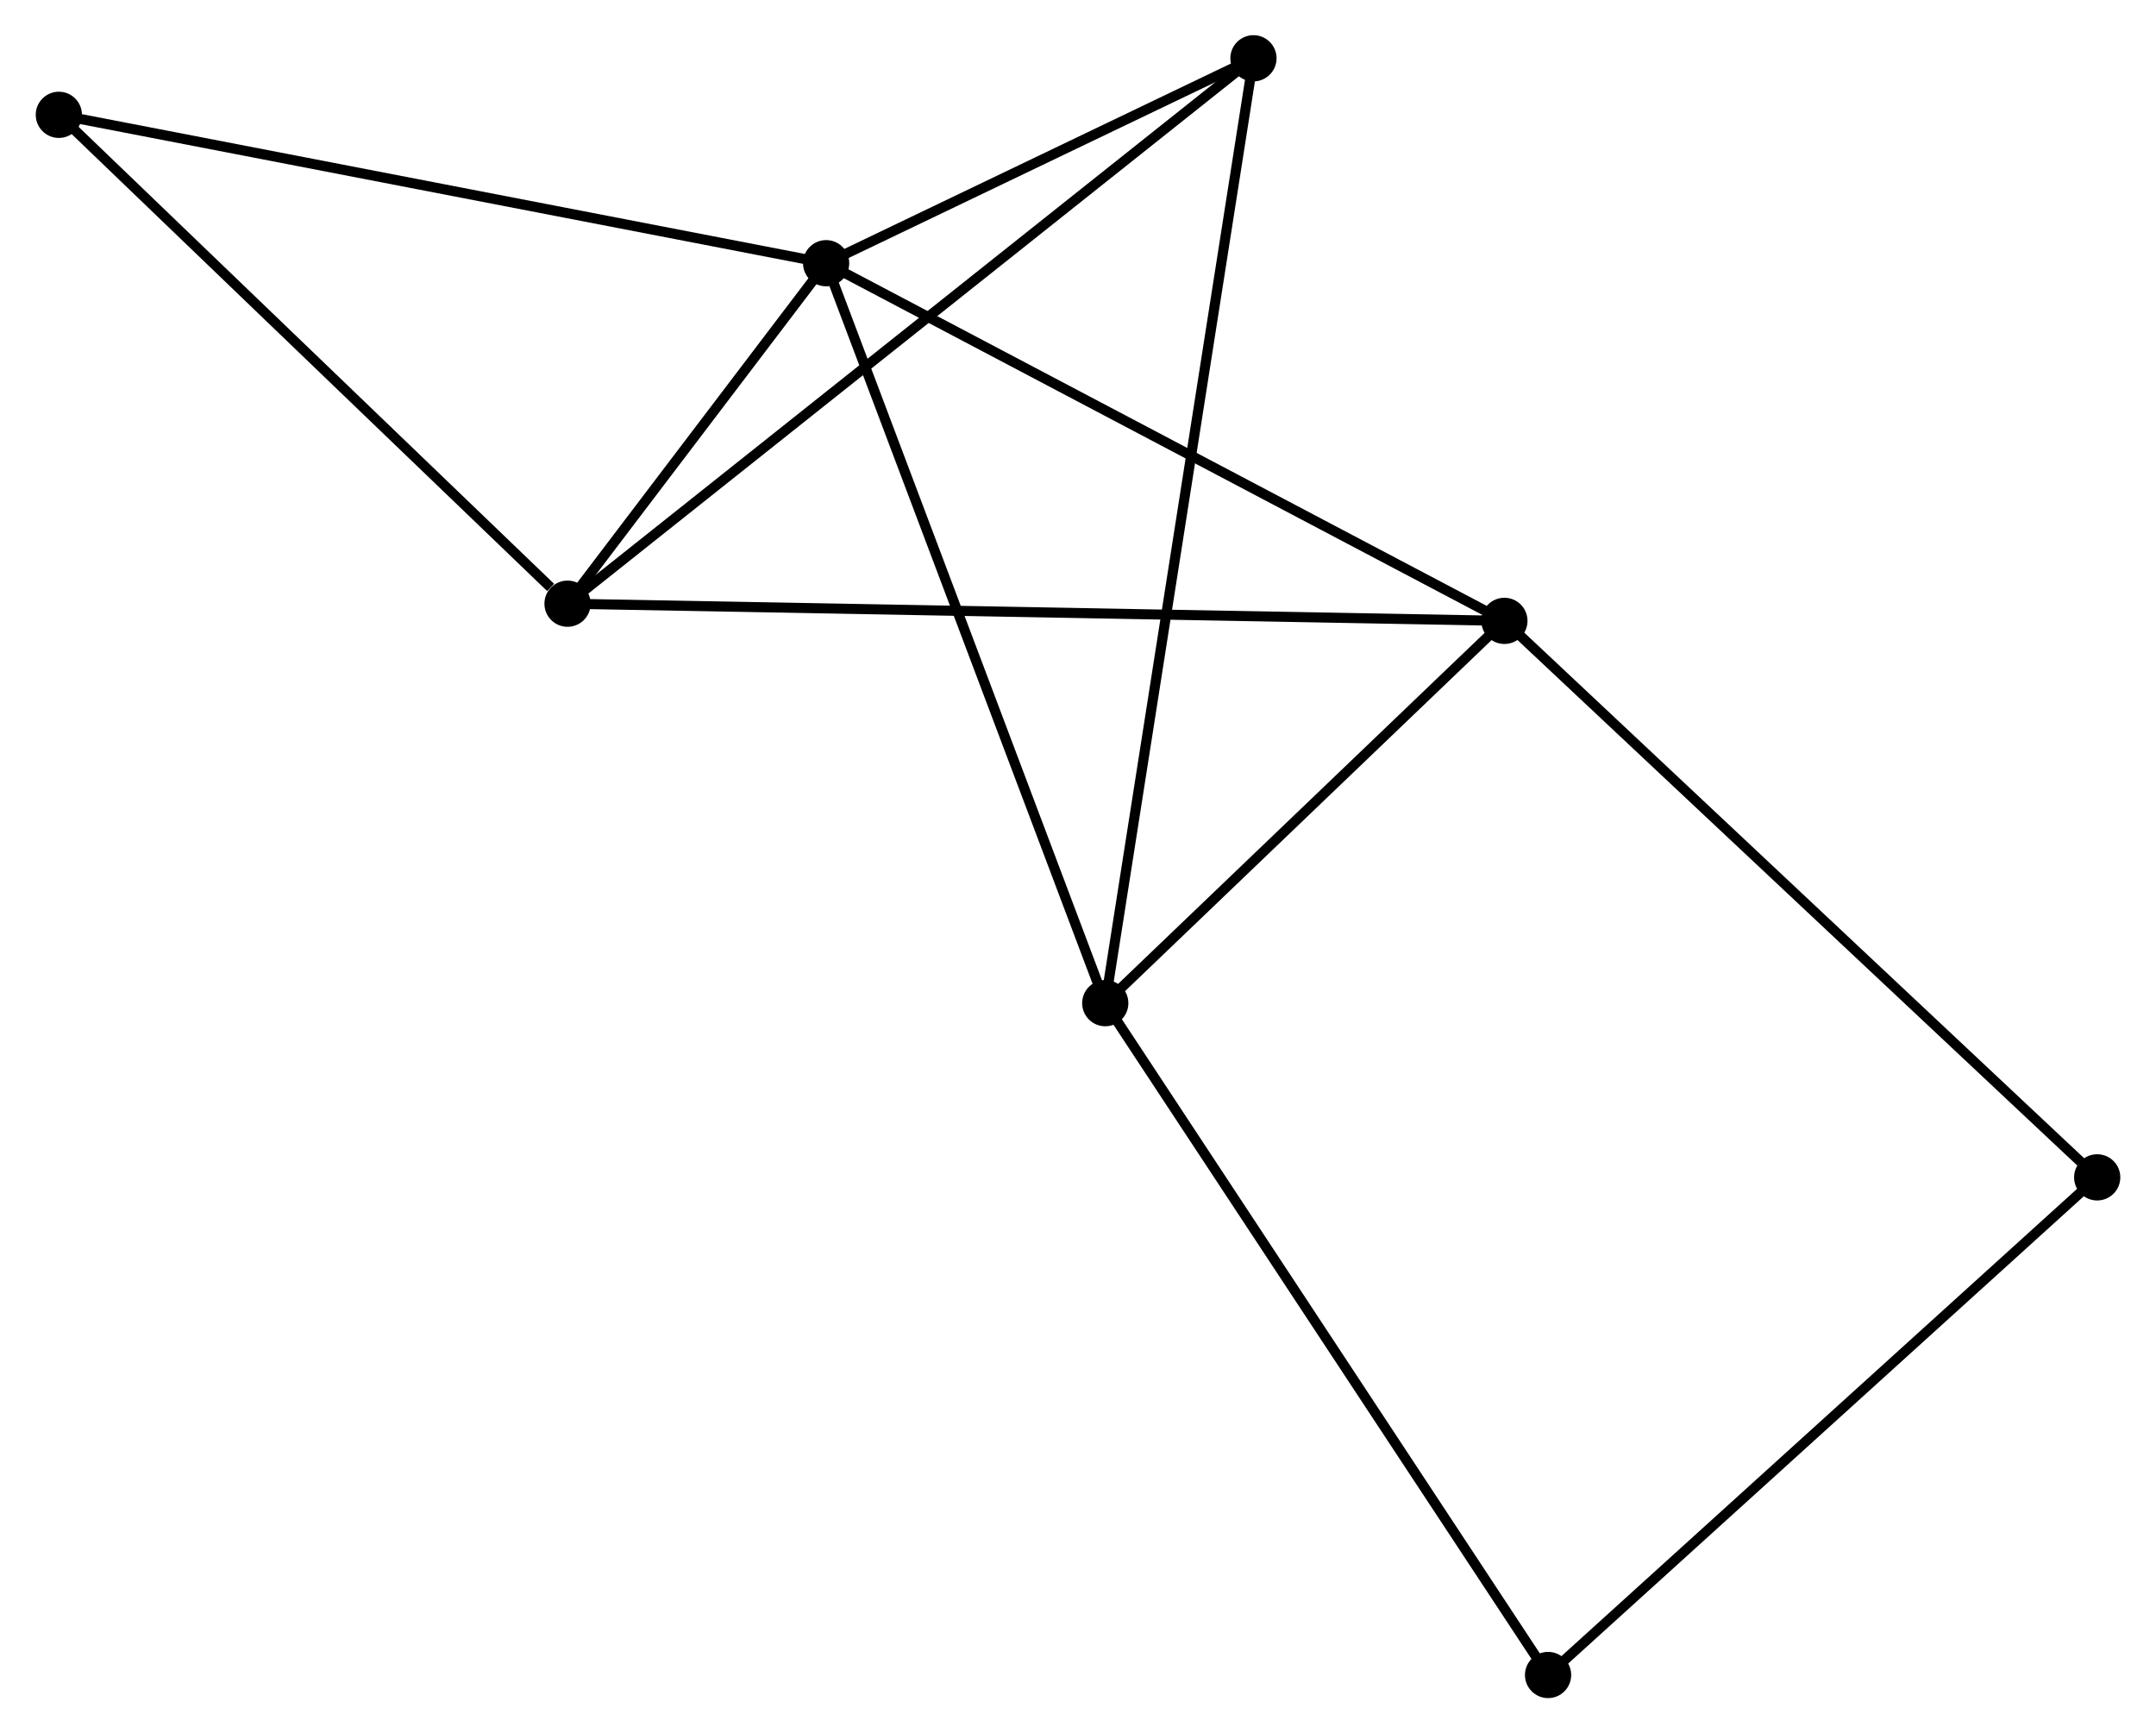 <?xml version="1.0" encoding="UTF-8" standalone="no"?>
<!DOCTYPE svg PUBLIC "-//W3C//DTD SVG 1.1//EN"
 "http://www.w3.org/Graphics/SVG/1.1/DTD/svg11.dtd">
<!-- Generated by graphviz version 2.36.0 (20140111.2315)
 -->
<!-- Title: %3 Pages: 1 -->
<svg width="214pt" height="172pt"
 viewBox="0.00 0.00 214.47 172.47" xmlns="http://www.w3.org/2000/svg" xmlns:xlink="http://www.w3.org/1999/xlink">
<g id="graph0" class="graph" transform="scale(1 1) rotate(0) translate(4 168.469)">
<title>%3</title>
<!-- 0 -->
<g id="node1" class="node"><title>0</title>
<ellipse fill="black" stroke="black" cx="78.166" cy="-142.279" rx="1.8" ry="1.8"/>
</g>
<!-- 1 -->
<g id="node2" class="node"><title>1</title>
<ellipse fill="black" stroke="black" cx="105.948" cy="-68.651" rx="1.8" ry="1.8"/>
</g>
<!-- 0&#45;&#45;1 -->
<g id="edge1" class="edge"><title>0&#45;&#45;1</title>
<path fill="none" stroke="black" d="M78.853,-140.459C82.697,-130.273 101.505,-80.427 105.286,-70.408"/>
</g>
<!-- 2 -->
<g id="node3" class="node"><title>2</title>
<ellipse fill="black" stroke="black" cx="52.429" cy="-108.399" rx="1.8" ry="1.8"/>
</g>
<!-- 0&#45;&#45;2 -->
<g id="edge2" class="edge"><title>0&#45;&#45;2</title>
<path fill="none" stroke="black" d="M77.06,-140.824C72.904,-135.352 58.226,-116.03 53.741,-110.126"/>
</g>
<!-- 3 -->
<g id="node4" class="node"><title>3</title>
<ellipse fill="black" stroke="black" cx="145.674" cy="-106.69" rx="1.8" ry="1.8"/>
</g>
<!-- 0&#45;&#45;3 -->
<g id="edge3" class="edge"><title>0&#45;&#45;3</title>
<path fill="none" stroke="black" d="M79.835,-141.4C89.093,-136.519 134.085,-112.8 143.816,-107.67"/>
</g>
<!-- 4 -->
<g id="node5" class="node"><title>4</title>
<ellipse fill="black" stroke="black" cx="120.698" cy="-162.669" rx="1.8" ry="1.8"/>
</g>
<!-- 0&#45;&#45;4 -->
<g id="edge4" class="edge"><title>0&#45;&#45;4</title>
<path fill="none" stroke="black" d="M79.994,-143.155C86.99,-146.509 112.023,-158.51 118.925,-161.819"/>
</g>
<!-- 6 -->
<g id="node6" class="node"><title>6</title>
<ellipse fill="black" stroke="black" cx="1.8" cy="-157.044" rx="1.8" ry="1.8"/>
</g>
<!-- 0&#45;&#45;6 -->
<g id="edge5" class="edge"><title>0&#45;&#45;6</title>
<path fill="none" stroke="black" d="M76.278,-142.644C65.713,-144.687 14.014,-154.682 3.622,-156.692"/>
</g>
<!-- 1&#45;&#45;3 -->
<g id="edge6" class="edge"><title>1&#45;&#45;3</title>
<path fill="none" stroke="black" d="M107.27,-69.917C113.302,-75.692 138.181,-99.515 144.307,-105.381"/>
</g>
<!-- 1&#45;&#45;4 -->
<g id="edge7" class="edge"><title>1&#45;&#45;4</title>
<path fill="none" stroke="black" d="M106.256,-70.615C108.176,-82.851 118.477,-148.512 120.392,-160.716"/>
</g>
<!-- 7 -->
<g id="node7" class="node"><title>7</title>
<ellipse fill="black" stroke="black" cx="150.021" cy="-1.8" rx="1.8" ry="1.8"/>
</g>
<!-- 1&#45;&#45;7 -->
<g id="edge8" class="edge"><title>1&#45;&#45;7</title>
<path fill="none" stroke="black" d="M107.038,-66.999C113.082,-57.83 142.455,-13.277 148.808,-3.64"/>
</g>
<!-- 2&#45;&#45;3 -->
<g id="edge9" class="edge"><title>2&#45;&#45;3</title>
<path fill="none" stroke="black" d="M54.377,-108.363C66.512,-108.141 131.634,-106.948 143.737,-106.726"/>
</g>
<!-- 2&#45;&#45;4 -->
<g id="edge10" class="edge"><title>2&#45;&#45;4</title>
<path fill="none" stroke="black" d="M53.855,-109.533C62.74,-116.595 110.418,-154.497 119.28,-161.542"/>
</g>
<!-- 2&#45;&#45;6 -->
<g id="edge11" class="edge"><title>2&#45;&#45;6</title>
<path fill="none" stroke="black" d="M50.745,-110.018C42.92,-117.535 10.21,-148.964 3.148,-155.749"/>
</g>
<!-- 5 -->
<g id="node8" class="node"><title>5</title>
<ellipse fill="black" stroke="black" cx="204.675" cy="-51.317" rx="1.8" ry="1.8"/>
</g>
<!-- 3&#45;&#45;5 -->
<g id="edge12" class="edge"><title>3&#45;&#45;5</title>
<path fill="none" stroke="black" d="M147.133,-105.321C155.225,-97.727 194.546,-60.823 203.051,-52.841"/>
</g>
<!-- 5&#45;&#45;7 -->
<g id="edge13" class="edge"><title>5&#45;&#45;7</title>
<path fill="none" stroke="black" d="M203.324,-50.093C195.828,-43.302 159.404,-10.301 151.526,-3.163"/>
</g>
</g>
</svg>
